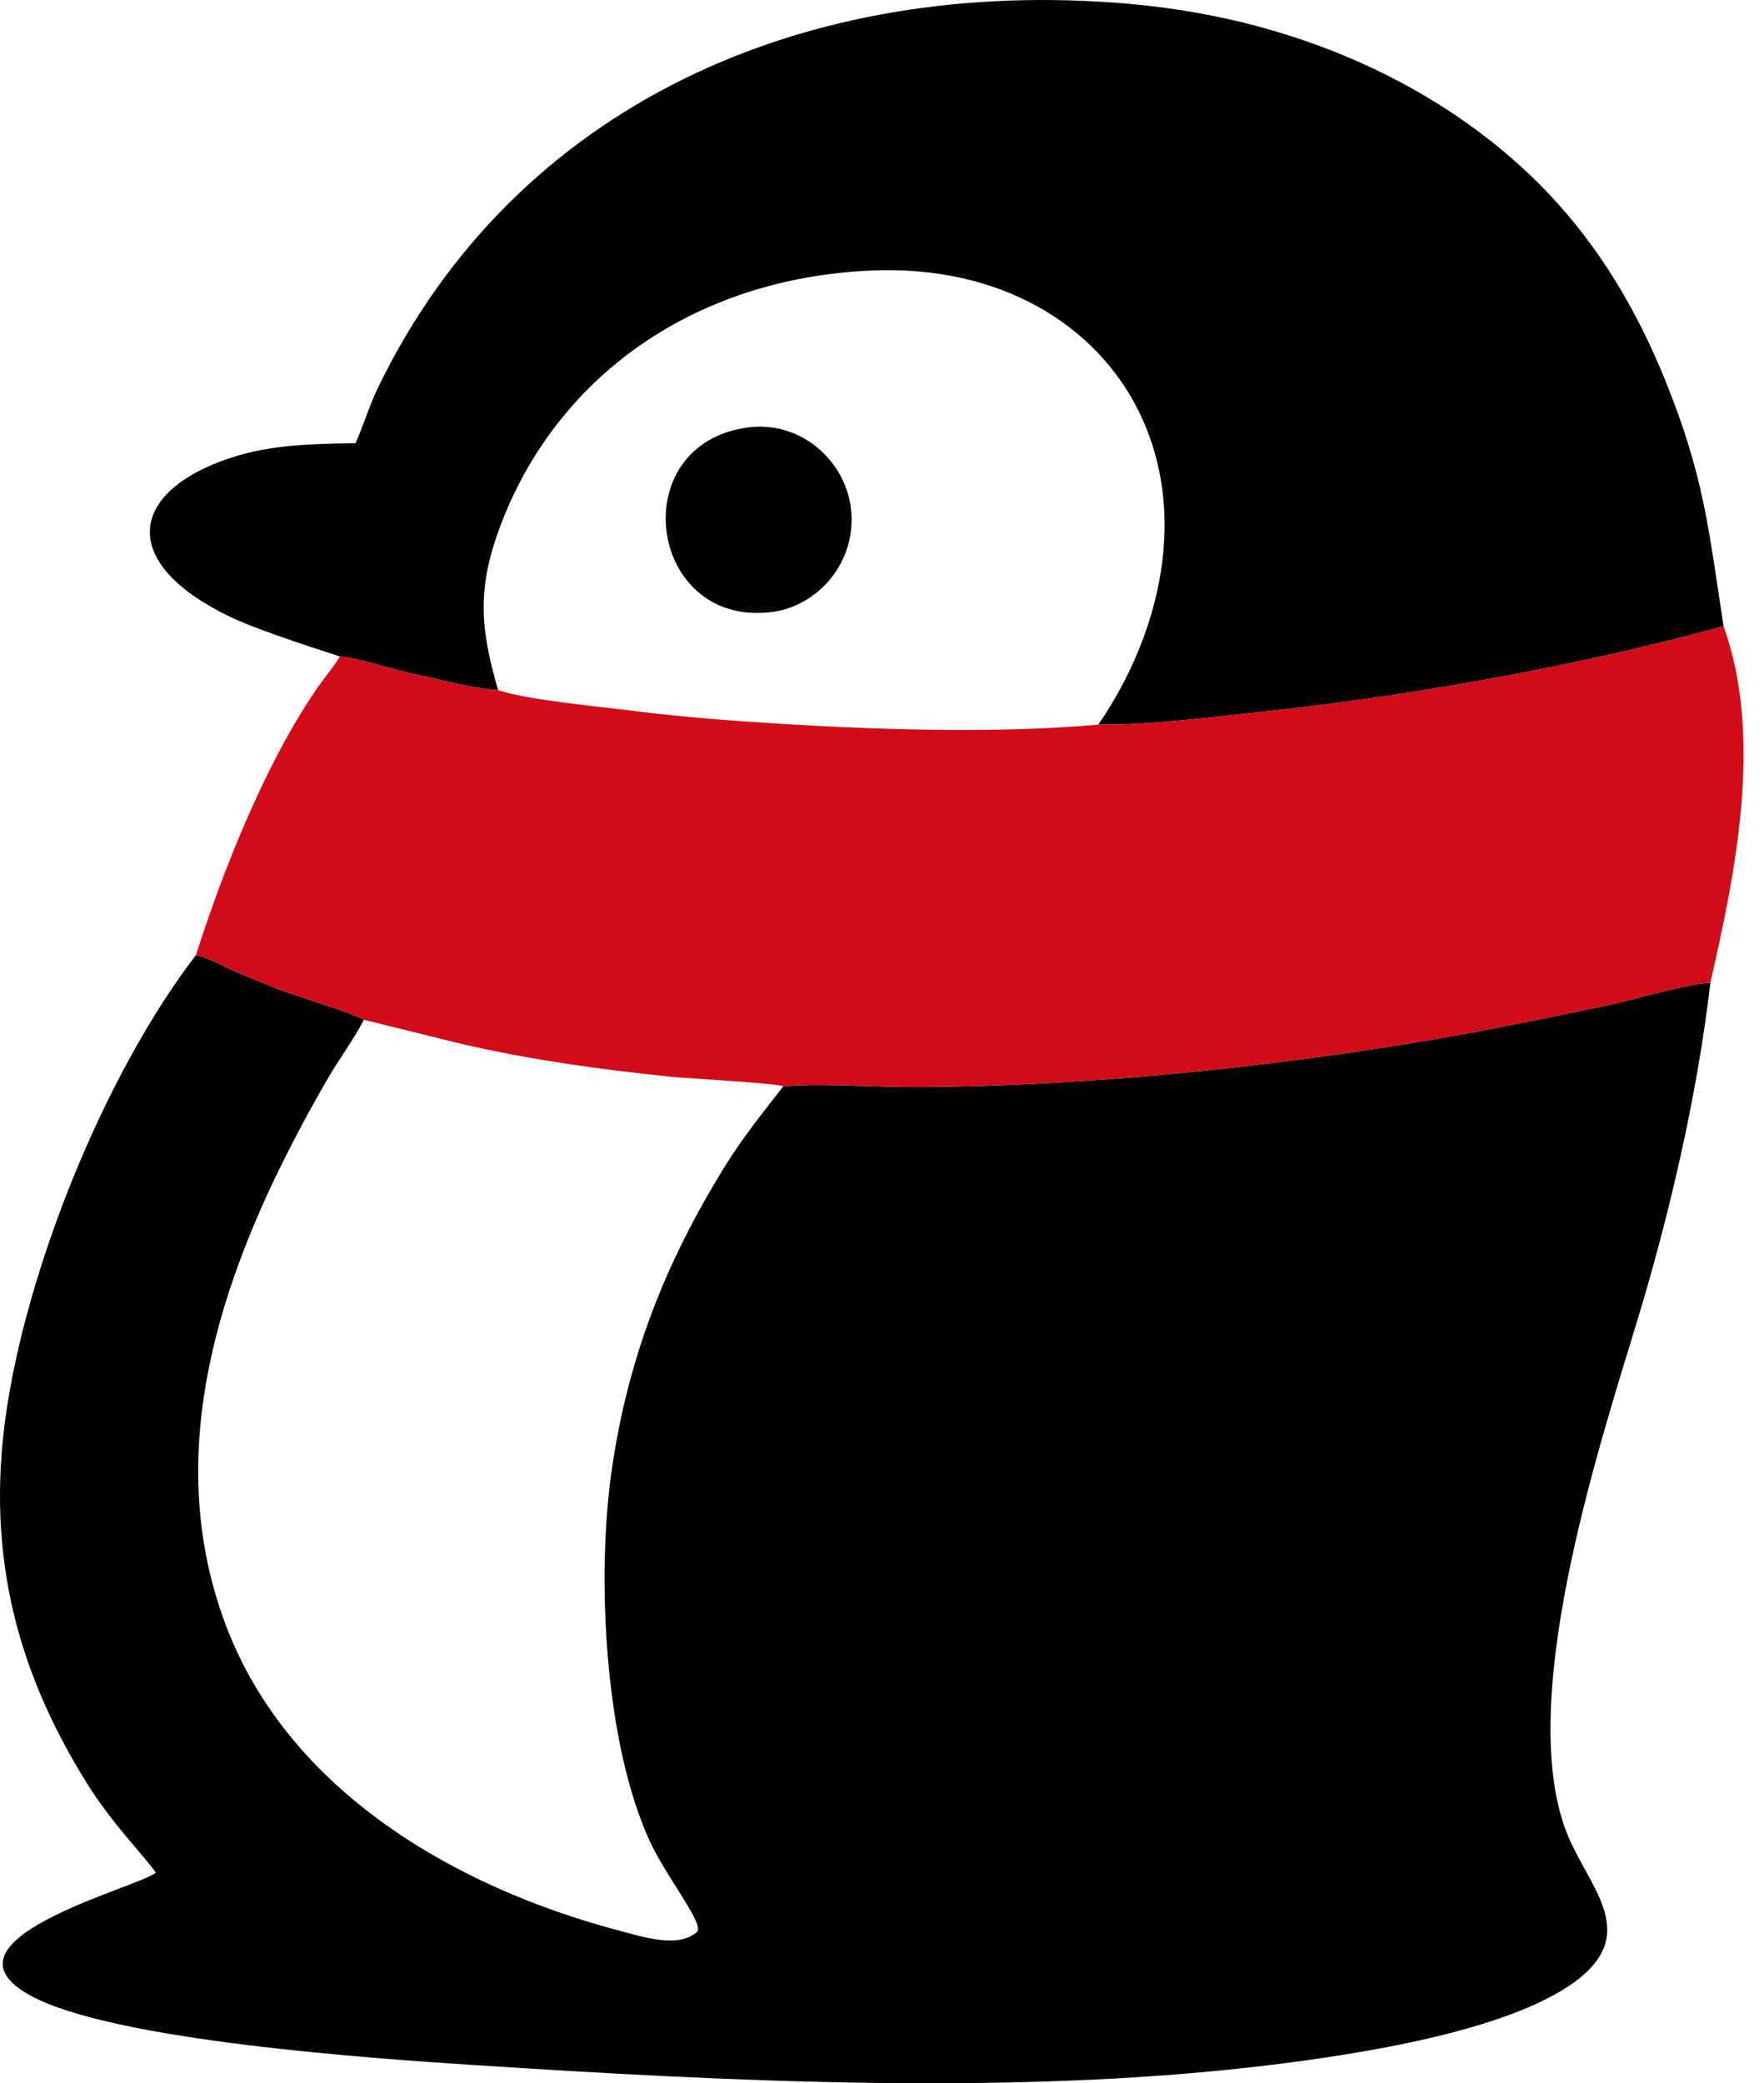 <svg width="72" height="85" viewBox="0 0 72 85" fill="none" xmlns="http://www.w3.org/2000/svg">
<path d="M69.81 40.105C69.102 40.08 66.374 40.867 65.465 41.051C64.006 41.351 62.545 41.656 61.086 41.938C53.707 43.373 44.75 44.347 37.169 44.354C35.648 44.355 33.377 44.182 31.969 44.326C31.131 45.41 30.309 46.409 29.527 47.685C27.163 51.534 25.603 55.42 24.947 60.136C24.348 64.479 24.691 71.109 26.505 75.085C27.191 76.585 28.669 78.383 28.473 78.802C27.715 79.528 26.187 79.013 25.209 78.754C18.636 77.01 11.799 73.112 9.225 66.329C6.298 58.61 9.52 50.711 13.327 44.095C13.824 43.232 14.438 42.411 14.853 41.61C14.495 41.366 12.04 40.627 11.33 40.347C10.753 40.12 10.244 39.907 9.642 39.658C9.115 39.438 8.586 39.089 7.997 38.969C4.442 43.598 1.297 51.161 0.317 57.218C-0.624 63.048 0.553 67.952 3.535 72.74C4.603 74.46 6.012 75.859 6.362 76.412C5.493 77.057 -2.891 79.169 1.256 81.428C4.65 83.275 15.314 83.995 19.392 84.259C29.721 84.93 41.239 85.502 51.459 84.301C55.524 83.823 61.936 82.825 64.55 80.647C66.809 78.763 64.851 76.96 63.999 74.903C61.817 69.642 65.184 59.281 66.804 53.96C68.091 49.738 69.269 44.78 69.81 40.105ZM13.875 26.791C14.601 26.837 16.159 27.355 17.036 27.535C18.012 27.736 19.347 28.105 20.331 28.157C19.593 25.598 19.426 23.934 20.547 21.137C22.907 15.248 28.413 11.366 35.514 11.04C40.871 10.794 44.753 13.29 46.479 16.781C48.534 20.939 47.373 25.86 44.83 29.564C46.864 29.596 49.538 29.254 51.595 29.034C53.787 28.797 55.973 28.503 58.15 28.152C62.322 27.483 66.441 26.618 70.35 25.553C69.731 21.527 69.545 19.41 67.974 15.53C66.809 12.645 65.266 10.068 63.207 7.898C59.499 3.99 53.606 0.808 46.047 0.153C32.869 -0.989 21.022 4.277 15.431 15.812C15.051 16.6 14.845 17.341 14.51 18.084C12.443 18.113 10.793 18.159 9.041 18.811C5.272 20.216 4.904 22.998 9.369 25.156C10.74 25.818 13.786 26.737 13.875 26.791Z" fill="#040000"/>
<path d="M44.83 29.564C40.906 29.929 35.929 29.78 31.991 29.54C29.963 29.417 27.941 29.268 25.943 29.016C24.552 28.839 21.471 28.555 20.331 28.157C19.347 28.105 18.012 27.736 17.036 27.535C16.159 27.355 14.601 26.837 13.875 26.791C13.637 27.18 13.272 27.607 12.976 28.034C12.024 29.407 11.217 30.935 10.526 32.416C9.557 34.498 8.732 36.682 7.997 38.968C8.585 39.089 9.114 39.438 9.641 39.657C10.242 39.906 10.752 40.12 11.329 40.347C12.039 40.626 14.494 41.365 14.852 41.609L18.8 42.583C21.61 43.24 24.527 43.64 27.402 43.934C27.919 43.987 31.865 44.209 31.969 44.326C33.377 44.182 35.648 44.355 37.169 44.354C44.75 44.347 53.707 43.373 61.086 41.938C62.545 41.656 64.006 41.351 65.465 41.051C66.374 40.867 69.102 40.08 69.81 40.105C70.829 35.612 71.983 30.115 70.35 25.553C66.441 26.618 62.322 27.483 58.15 28.152C55.973 28.503 53.787 28.797 51.595 29.034C49.538 29.254 46.864 29.596 44.83 29.564Z" fill="#D10C18"/>
<path d="M30.518 17.442C25.442 18.127 26.441 25.594 31.489 24.974C33.365 24.744 34.983 22.955 34.734 20.758C34.513 18.817 32.697 17.148 30.518 17.442Z" fill="#040000"/>
</svg>
